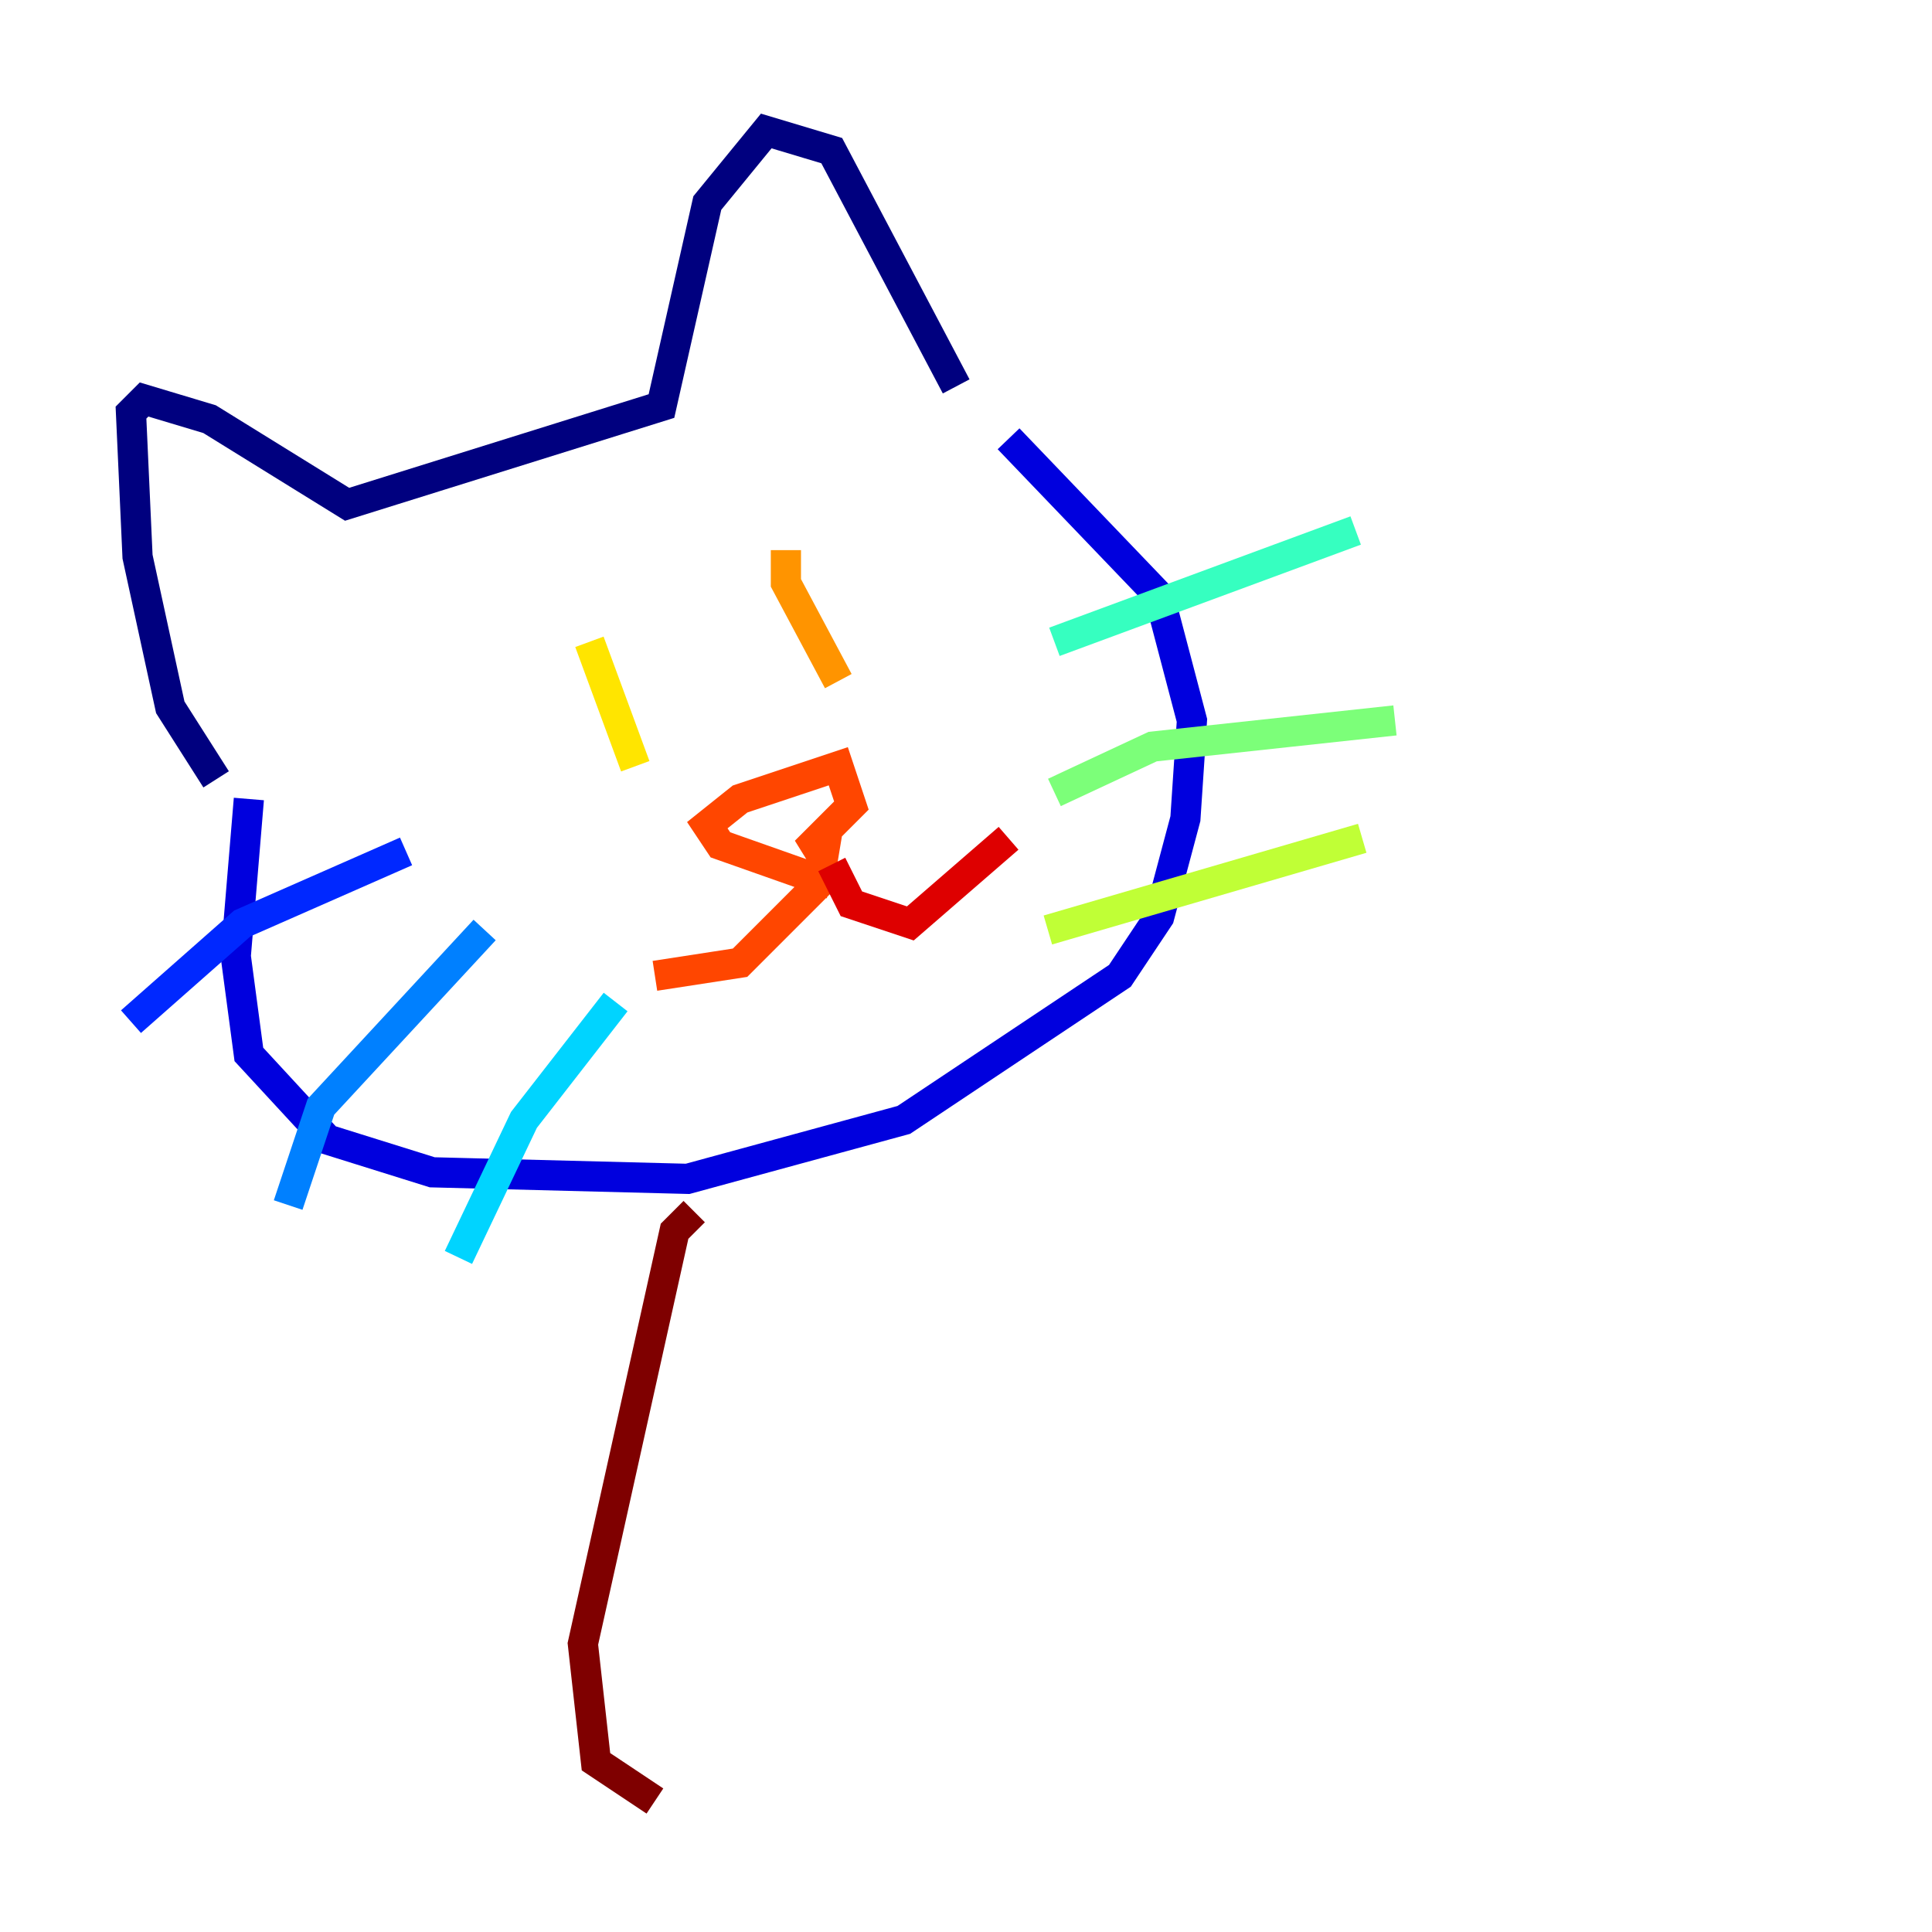<?xml version="1.0" encoding="utf-8" ?>
<svg baseProfile="tiny" height="128" version="1.2" viewBox="0,0,128,128" width="128" xmlns="http://www.w3.org/2000/svg" xmlns:ev="http://www.w3.org/2001/xml-events" xmlns:xlink="http://www.w3.org/1999/xlink"><defs /><polyline fill="none" points="14.319,51.634 11.281,46.861 9.112,36.881 8.678,27.336 9.546,26.468 13.885,27.77 22.997,33.41 43.824,26.902 46.861,13.451 50.766,8.678 55.105,9.98 63.349,25.6" stroke="#00007f" stroke-width="2" /><polyline fill="none" points="16.488,52.936 15.62,63.349 16.488,69.858 21.695,75.498 28.637,77.668 45.559,78.102 59.878,74.197 74.197,64.651 76.8,60.746 78.536,54.237 78.969,47.729 76.8,39.485 66.82,29.071" stroke="#0000de" stroke-width="2" /><polyline fill="none" points="8.678,67.688 16.054,61.18 26.902,56.407" stroke="#0028ff" stroke-width="2" /><polyline fill="none" points="19.091,79.837 21.261,73.329 32.108,61.614" stroke="#0080ff" stroke-width="2" /><polyline fill="none" points="30.373,83.308 34.712,74.197 40.786,66.386" stroke="#00d4ff" stroke-width="2" /><polyline fill="none" points="69.858,42.522 89.817,35.146" stroke="#36ffc0" stroke-width="2" /><polyline fill="none" points="69.858,52.502 76.366,49.464 92.42,47.729" stroke="#7cff79" stroke-width="2" /><polyline fill="none" points="69.424,61.614 90.251,55.539" stroke="#c0ff36" stroke-width="2" /><polyline fill="none" points="39.051,42.522 42.088,50.766" stroke="#ffe500" stroke-width="2" /><polyline fill="none" points="52.068,36.447 52.068,38.617 55.539,45.125" stroke="#ff9400" stroke-width="2" /><polyline fill="none" points="55.105,58.576 47.729,55.973 46.861,54.671 49.031,52.936 55.539,50.766 56.407,53.37 53.37,56.407 54.671,55.973 54.237,58.576 49.031,63.783 43.39,64.651" stroke="#ff4600" stroke-width="2" /><polyline fill="none" points="55.105,57.275 56.407,59.878 60.312,61.18 66.82,55.539" stroke="#de0000" stroke-width="2" /><polyline fill="none" points="45.993,80.271 44.691,81.573 38.617,108.909 39.485,116.719 43.39,119.322" stroke="#7f0000" stroke-width="2" /></svg>